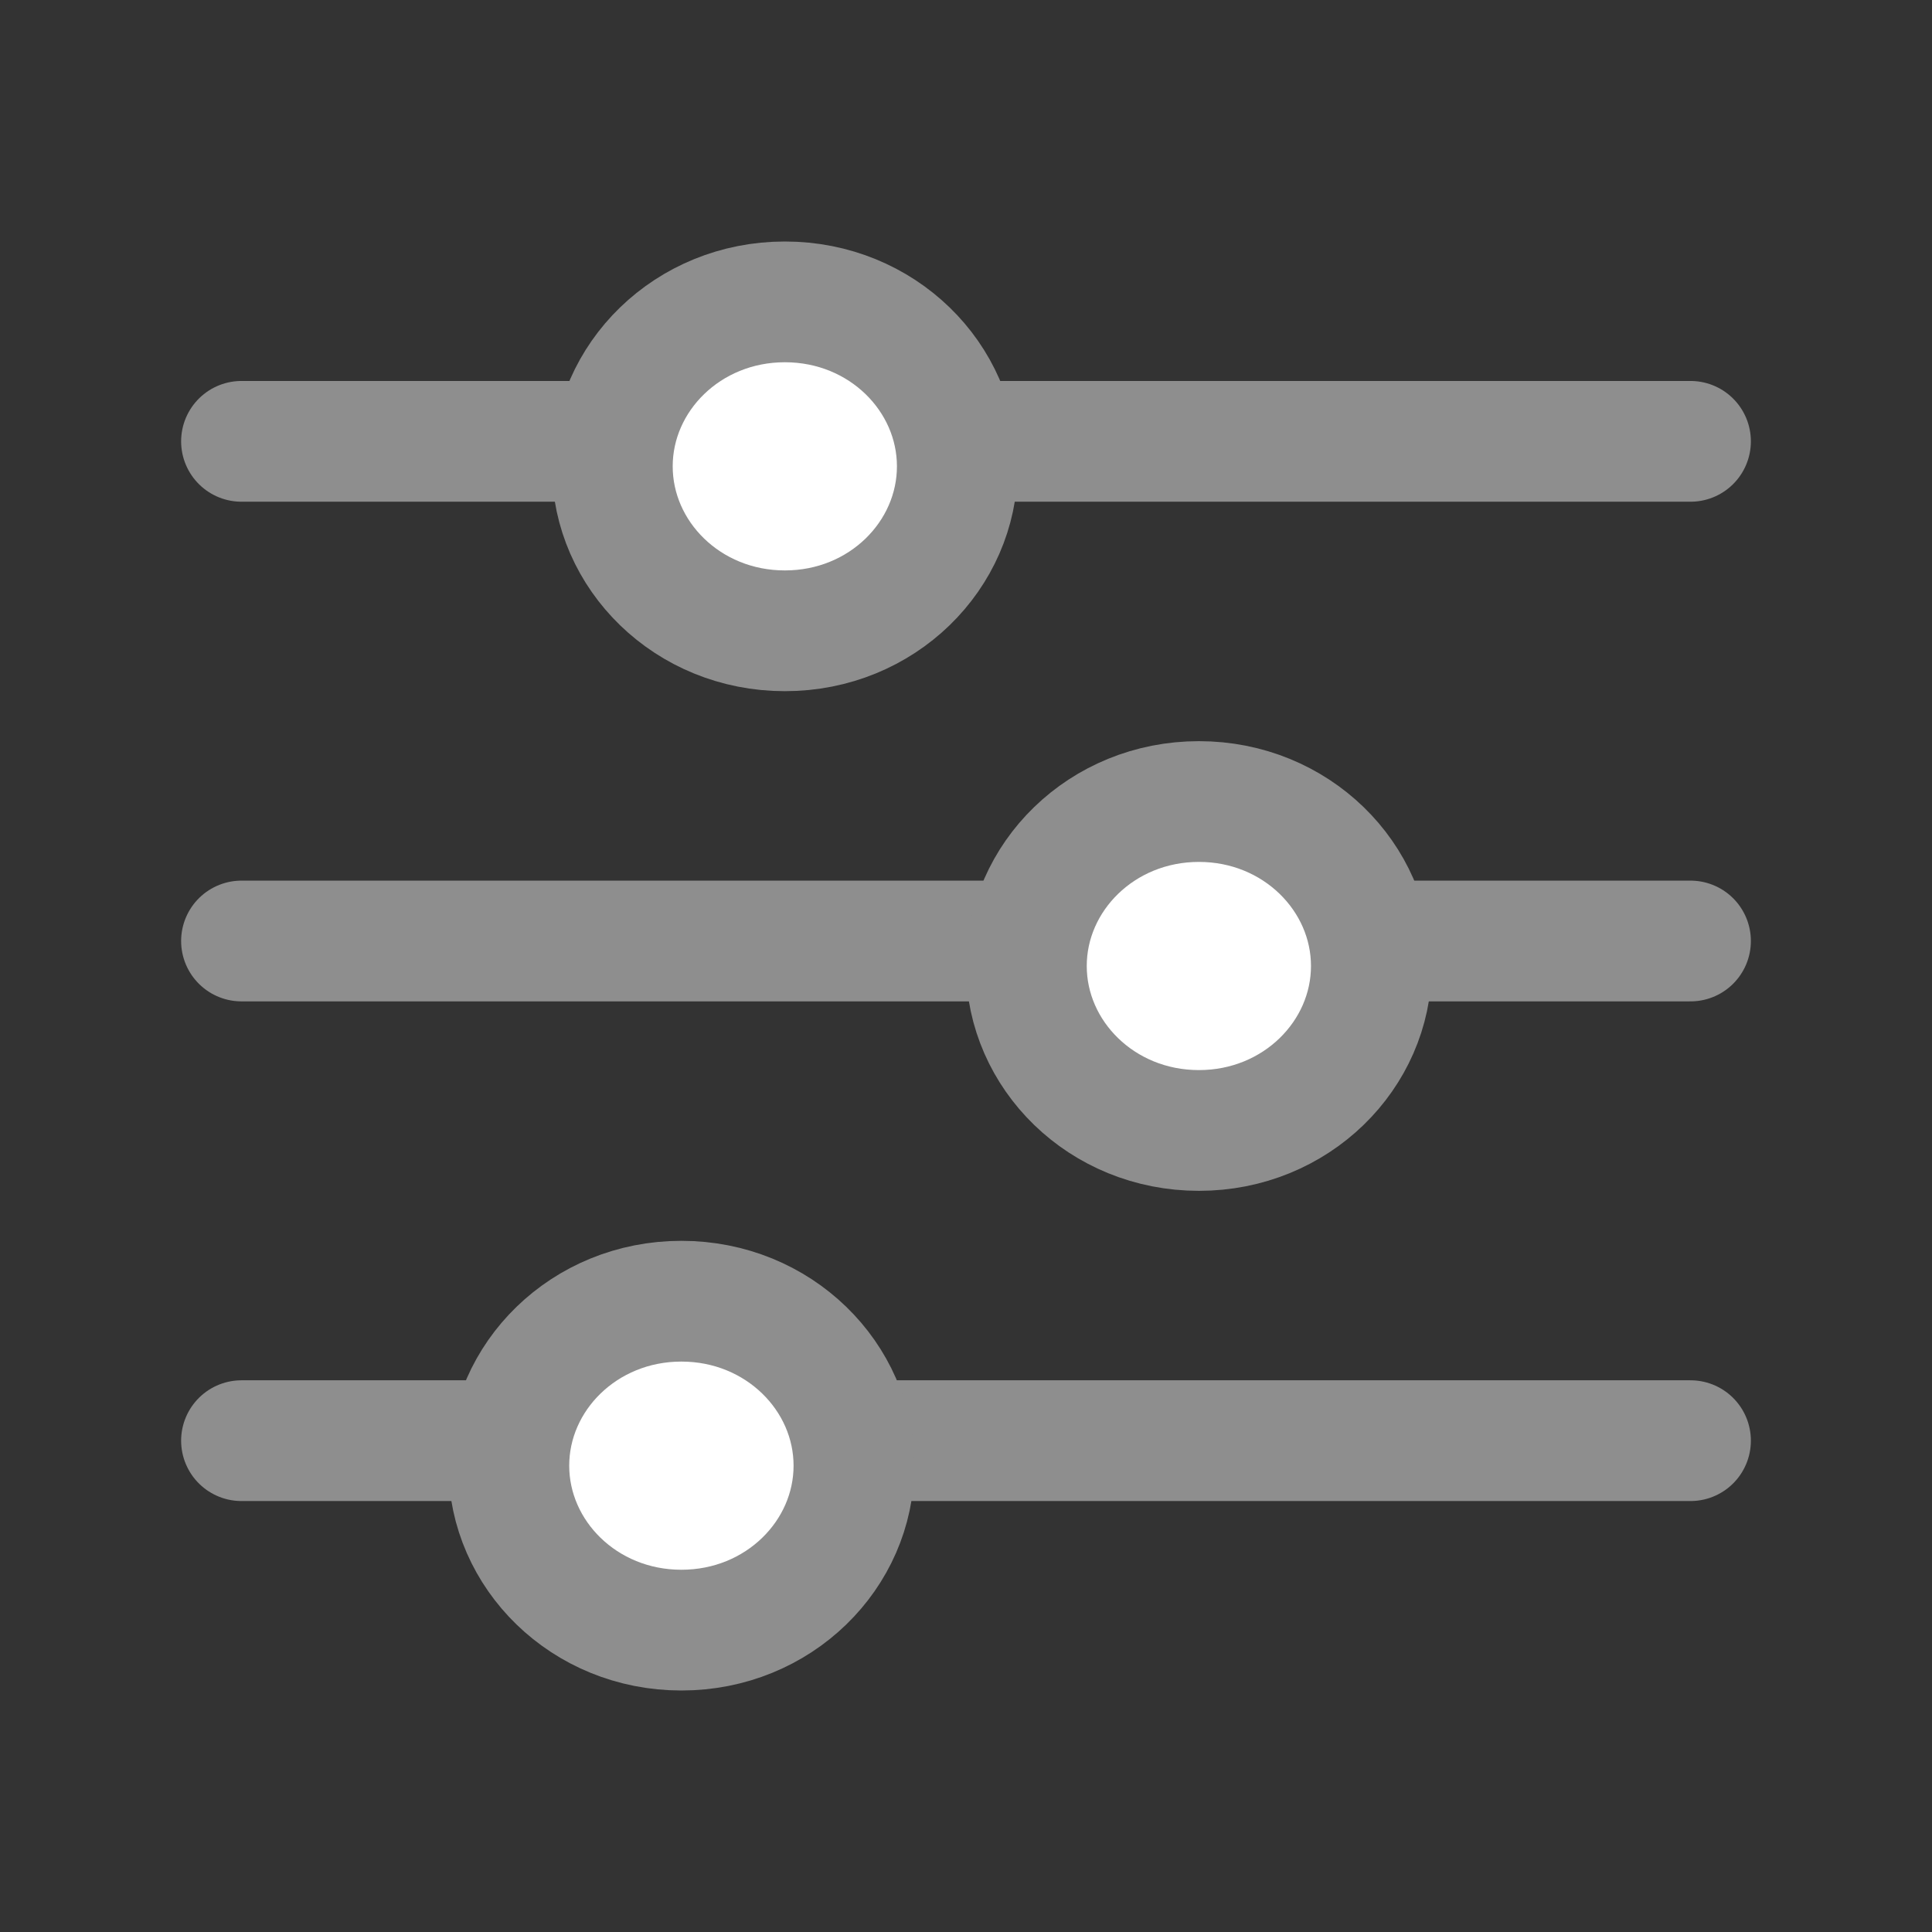 <svg width="16" height="16" viewBox="0 0 16 16" fill="none" xmlns="http://www.w3.org/2000/svg">
<rect x="0" y="0" width="16" height="16" fill="#333333" stroke="none"/>
<path d="M2 3.655H14" stroke="#8E8E8E" stroke-linecap="round"/>
<path d="M2 7.793H14" stroke="#8E8E8E" stroke-linecap="round"/>
<path d="M2 11.931H14" stroke="#8E8E8E" stroke-linecap="round"/>
<path d="M7.928 3.862C7.928 4.598 7.306 5.224 6.5 5.224C5.694 5.224 5.071 4.598 5.071 3.862C5.071 3.126 5.694 2.5 6.5 2.5C7.306 2.5 7.928 3.126 7.928 3.862Z" fill="white" stroke="#8E8E8E"/>
<path d="M11.357 8C11.357 8.736 10.734 9.362 9.929 9.362C9.123 9.362 8.5 8.736 8.5 8C8.5 7.264 9.123 6.638 9.929 6.638C10.734 6.638 11.357 7.264 11.357 8Z" fill="white" stroke="#8E8E8E"/>
<path d="M7.072 12.138C7.072 12.874 6.449 13.5 5.643 13.5C4.837 13.5 4.214 12.874 4.214 12.138C4.214 11.402 4.837 10.776 5.643 10.776C6.449 10.776 7.072 11.402 7.072 12.138Z" fill="white" stroke="#8E8E8E"/>
</svg>
